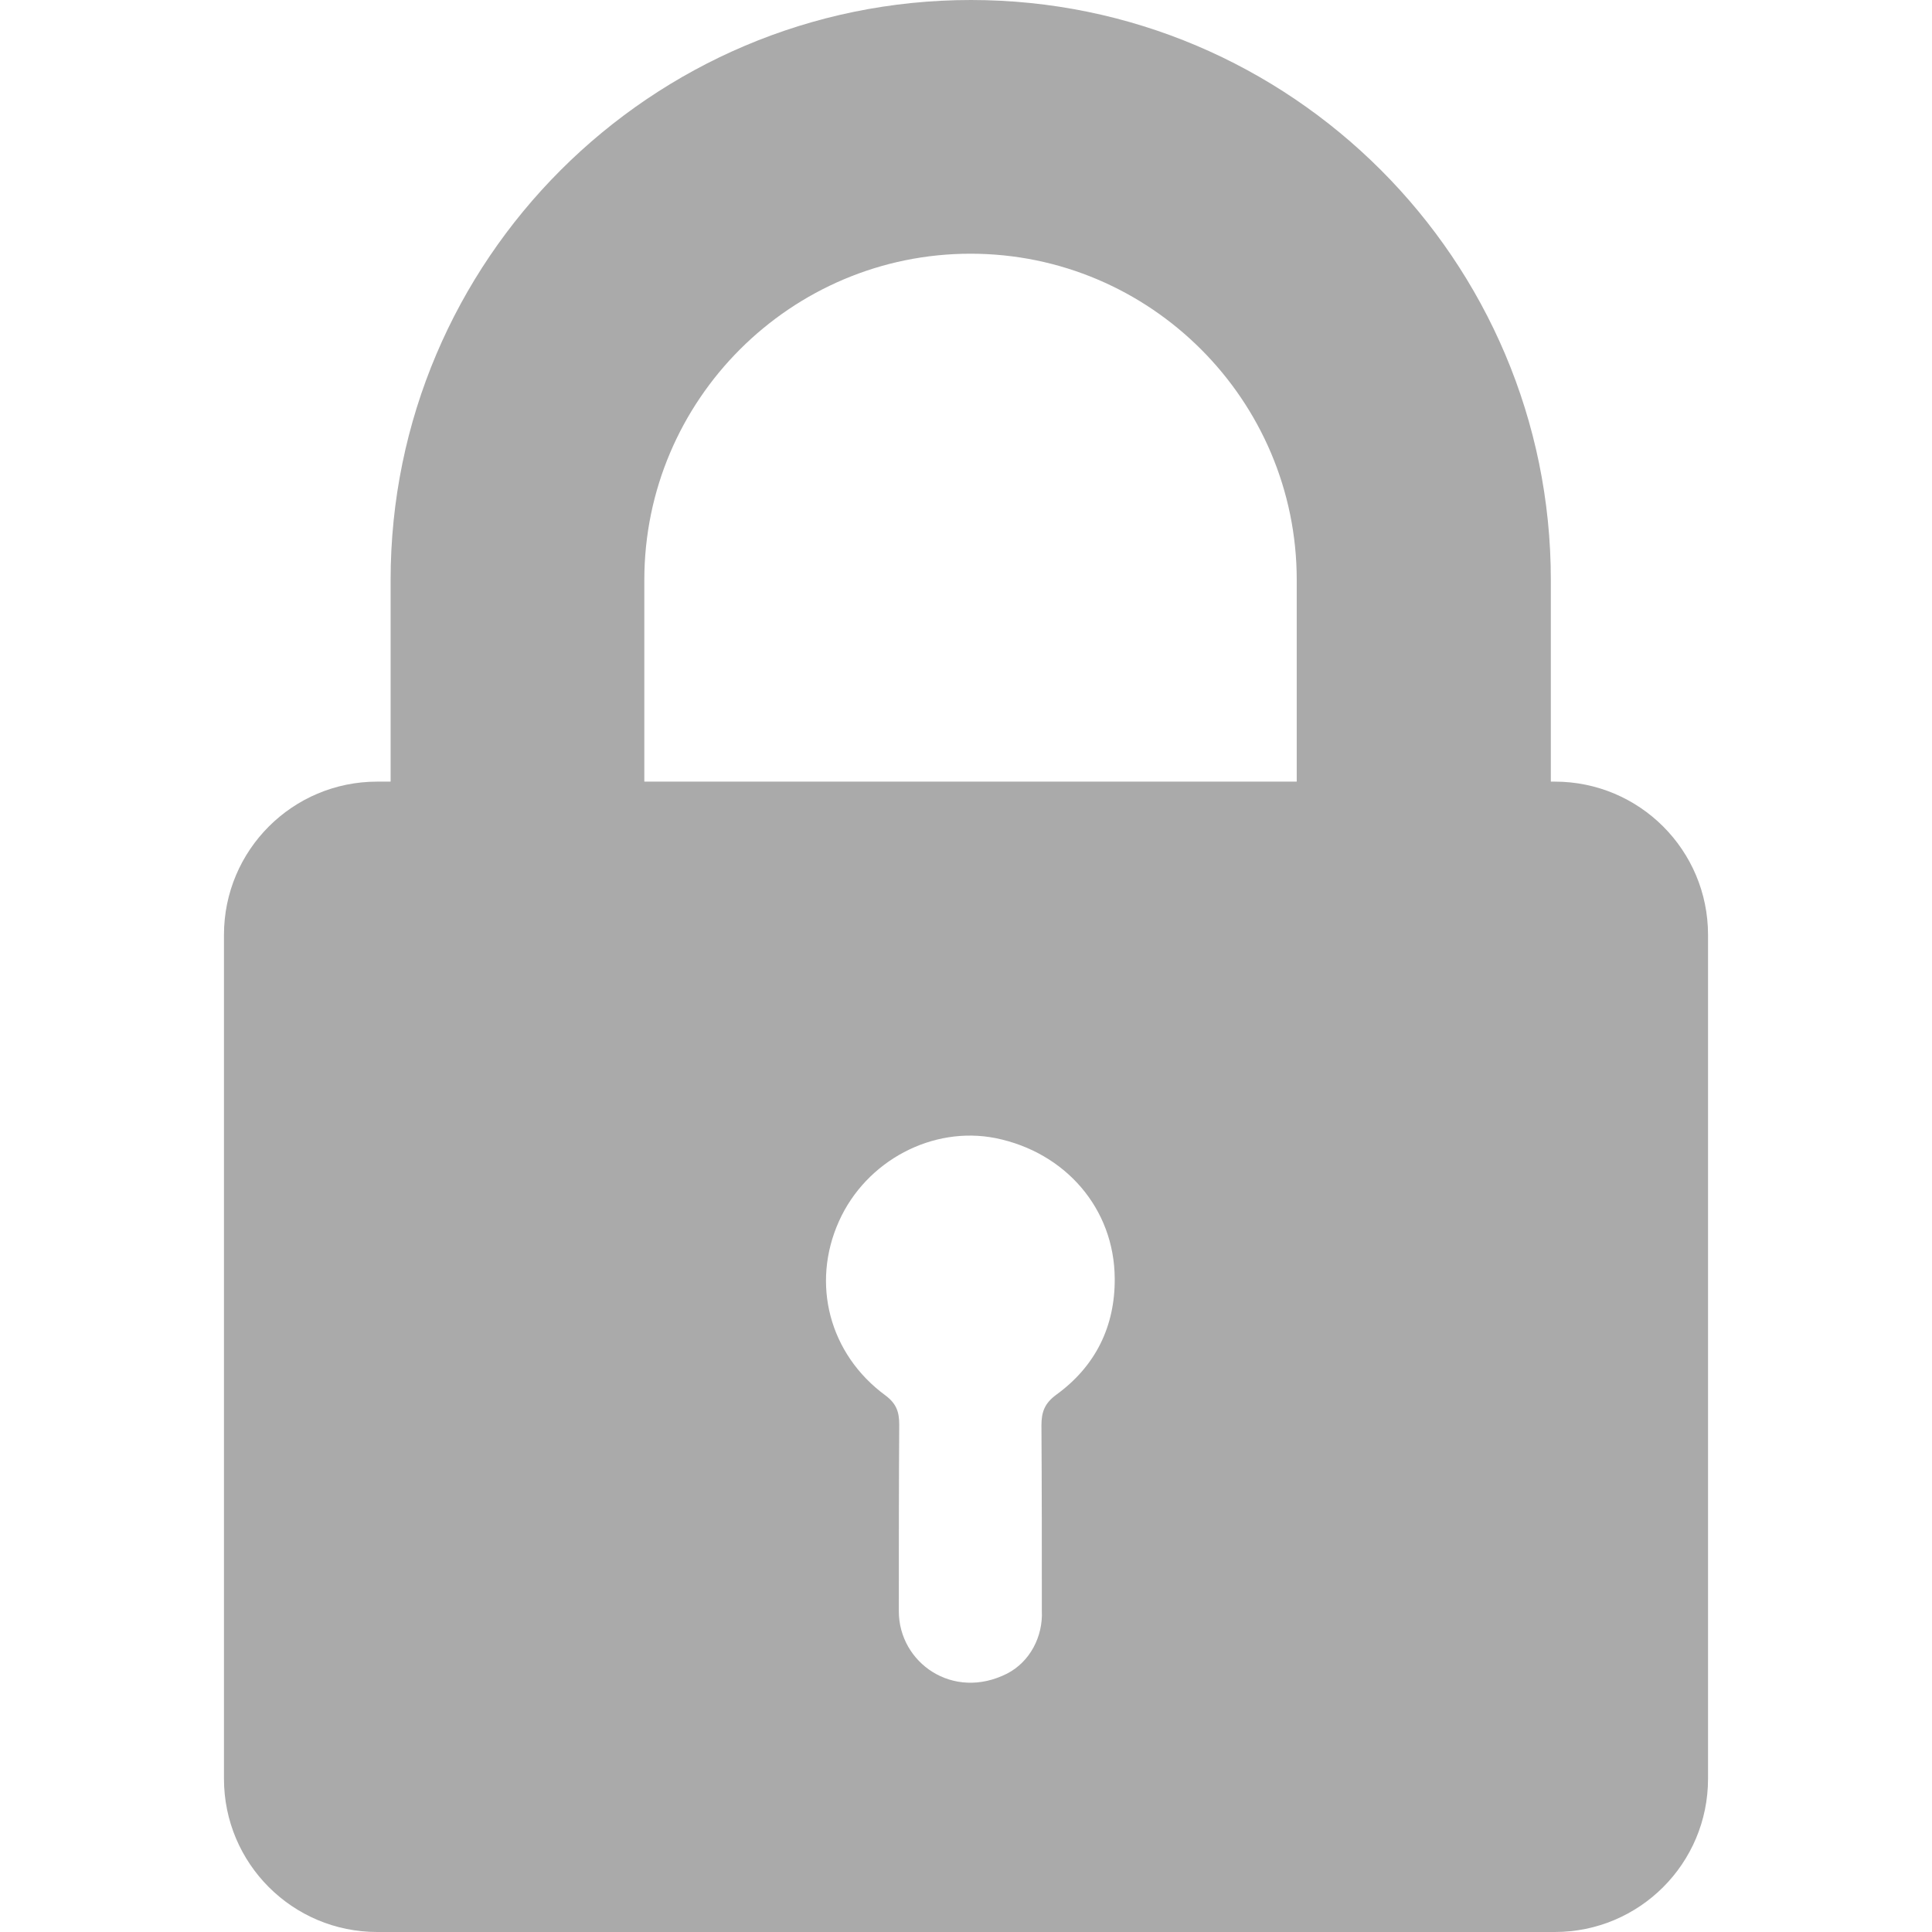 <?xml version="1.0" encoding="iso-8859-1"?>
<!-- Generator: Adobe Illustrator 19.0.0, SVG Export Plug-In . SVG Version: 6.00 Build 0)  -->
<svg  version="1.1" id="Capa_1" xmlns="http://www.w3.org/2000/svg" xmlns:xlink="http://www.w3.org/1999/xlink" x="0px" y="0px"
	 viewBox="0 0 490.4 490.4" style="enable-background:new 0 0 490.4 490.4;" xml:space="preserve">
<g>
	<path fill="#aaaaaa" d="M99.15,147.2v51.2h-3.4c-21.5,0-38.9,17.4-38.9,38.9v214.2c0,21.5,17.4,38.9,38.9,38.9h298.9c21.5,0,38.9-17.4,38.9-38.9
		V237.3c0-21.5-17.4-38.9-38.9-38.9h-1v-51.2c0-81.2-66-147.2-147.2-147.2C165.15,0,99.15,66.1,99.15,147.2z M268.15,354
		c-3,2.2-3.8,4.4-3.8,7.8c0.1,15.7,0.1,31.4,0.1,47.1l0,0c0.3,6.5-3,12.9-8.8,15.9c-13.8,7-27.5-2.8-27.5-15.8v-0.1
		c0-15.8,0-31.5,0.1-47.3c0-3.2-0.7-5.3-3.5-7.4c-14.3-10.5-18.9-28.4-11.8-44.2c6.9-15.4,23.8-24.3,39.8-21.1
		c17.7,3.6,30.1,17.9,30.2,35.6C283.05,336.7,278.05,346.8,268.15,354z M163.55,147.2c0-45.7,37.2-82.8,82.8-82.8
		c45.7,0,82.8,37.2,82.8,82.8v51.2h-165.6V147.2z"/>
</g>
<g>
</g>
<g>
</g>
<g>
</g>
<g>
</g>
<g>
</g>
<g>
</g>
<g>
</g>
<g>
</g>
<g>
</g>
<g>
</g>
<g>
</g>
<g>
</g>
<g>
</g>
<g>
</g>
<g>
</g>
</svg>
